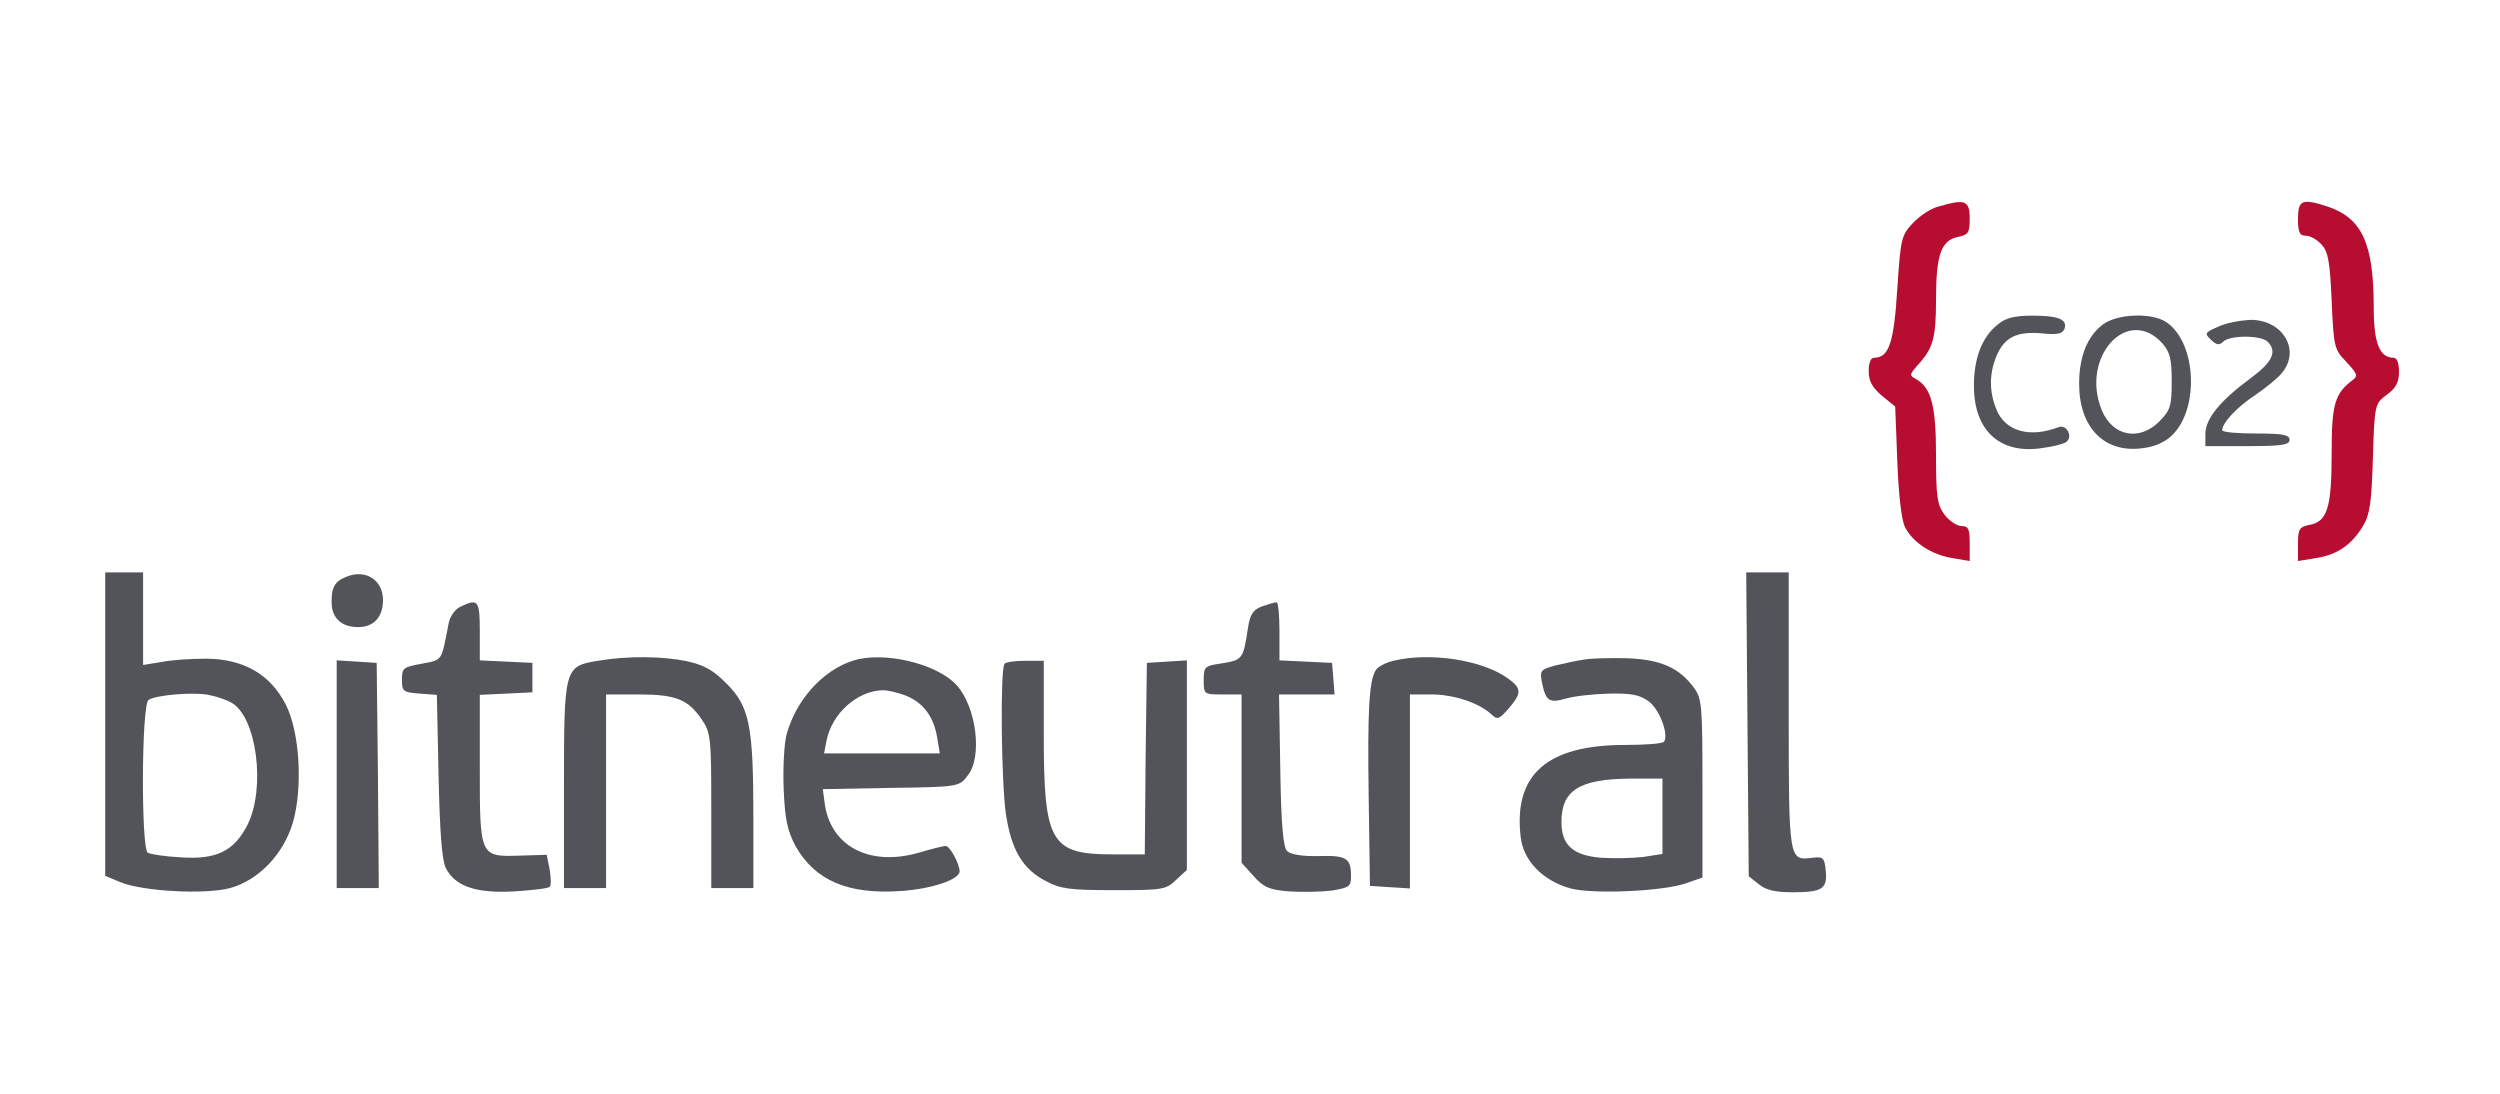 <?xml version="1.0" standalone="no"?>
<!DOCTYPE svg PUBLIC "-//W3C//DTD SVG 20010904//EN" "http://www.w3.org/TR/2001/REC-SVG-20010904/DTD/svg10.dtd">
<svg version="1.0" xmlns="http://www.w3.org/2000/svg" width="594pt" height="260pt"
    viewBox="0 0 594 260" preserveAspectRatio="xMidYMid meet">

    <g transform="translate(0,260) scale(0.1,-0.1)" fill="#53535A" stroke="none">
        <path fill="#B70D31" d="M4605 2109 c-17 -4 -44 -22 -60 -39 -27 -29 -29 -35 -37 -156 -8
-129 -20 -164 -55 -164 -8 0 -13 -12 -13 -32 0 -23 8 -38 31 -58 l32 -26 5
-130 c3 -80 10 -139 18 -156 19 -37 63 -66 113 -74 l41 -7 0 42 c0 34 -3 41
-19 41 -11 0 -29 12 -40 26 -18 24 -21 41 -21 141 0 119 -11 161 -47 182 -17
9 -16 11 3 33 37 40 44 64 44 157 0 105 12 140 52 148 25 5 28 10 28 44 0 43
-11 47 -75 28z" />
        <path fill="#B70D31" d="M5460 2080 c0 -32 4 -40 18 -40 11 0 27 -9 38 -21 16 -17 20 -42 24
-134 5 -110 6 -115 35 -145 26 -28 28 -33 15 -43 -43 -32 -50 -58 -50 -174 0
-128 -10 -162 -52 -170 -25 -5 -28 -10 -28 -46 l0 -40 43 7 c51 8 85 32 112
77 16 27 20 57 23 162 4 128 5 128 33 149 22 16 29 30 29 55 0 21 -5 33 -13
33 -33 0 -47 35 -47 118 0 153 -27 213 -109 241 -61 20 -71 16 -71 -29z" />
        <path d="M4748 1830 c-38 -29 -58 -80 -58 -147 0 -105 61 -162 159 -148 26 3
53 10 59 14 19 11 3 44 -17 36 -68 -26 -126 -10 -147 41 -18 43 -18 86 0 129
19 44 48 58 107 53 37 -4 49 -1 54 10 8 23 -13 32 -76 32 -41 0 -63 -5 -81
-20z" />
        <path d="M4995 1828 c-36 -28 -55 -76 -55 -140 0 -104 60 -165 150 -153 28 3
54 14 71 31 65 63 58 219 -13 268 -34 24 -119 21 -153 -6z m143 -44 c18 -21
22 -37 22 -90 0 -59 -3 -68 -29 -95 -48 -48 -111 -36 -137 26 -52 126 61 251
144 159z" />
        <path d="M5271 1824 c-32 -14 -34 -16 -18 -31 13 -13 20 -14 29 -5 16 16 90
16 106 0 23 -23 12 -48 -41 -87 -72 -53 -107 -96 -107 -132 l0 -29 100 0 c82
0 100 3 100 15 0 12 -16 15 -80 15 -44 0 -80 3 -80 8 0 17 34 54 78 83 26 18
55 41 64 53 45 54 2 126 -74 126 -24 -1 -58 -7 -77 -16z" />
        <path d="M250 879 l0 -360 36 -15 c53 -22 202 -30 261 -14 68 19 127 81 149
156 24 84 16 215 -17 280 -37 72 -100 108 -188 109 -36 0 -85 -3 -108 -8 l-43
-7 0 110 0 110 -45 0 -45 0 0 -361z m299 52 c61 -33 83 -203 39 -291 -32 -62
-73 -83 -159 -77 -37 2 -71 7 -78 11 -16 11 -15 352 2 363 18 12 108 19 142
12 17 -3 41 -11 54 -18z" />
        <path d="M824 1230 c-29 -11 -37 -26 -36 -64 1 -35 24 -56 63 -56 37 0 59 24
59 64 0 48 -41 74 -86 56z" />
        <path d="M4152 879 l3 -361 24 -19 c17 -14 39 -19 80 -19 71 0 83 8 79 51 -3
31 -6 34 -31 31 -57 -7 -57 -10 -57 349 l0 329 -50 0 -51 0 3 -361z" />
        <path d="M1093 1158 c-12 -6 -24 -23 -27 -39 -18 -93 -14 -86 -64 -96 -44 -8
-47 -10 -47 -38 0 -28 3 -30 42 -33 l41 -3 4 -192 c3 -134 8 -200 17 -219 22
-44 72 -61 163 -56 43 3 81 7 84 11 4 3 3 22 0 41 l-7 35 -65 -2 c-94 -3 -94
-2 -94 209 l0 173 63 3 62 3 0 35 0 35 -62 3 -63 3 0 69 c0 74 -4 79 -47 58z" />
        <path d="M2998 1159 c-21 -8 -28 -19 -33 -52 -11 -73 -13 -75 -61 -83 -42 -6
-44 -8 -44 -40 0 -34 1 -34 45 -34 l45 0 0 -200 0 -200 28 -31 c24 -27 37 -33
85 -37 31 -2 77 -1 102 2 41 7 45 10 45 34 0 43 -10 50 -77 48 -39 -1 -67 4
-75 12 -9 9 -14 62 -16 192 l-3 180 66 0 66 0 -3 38 -3 37 -62 3 -63 3 0 69
c0 39 -3 70 -7 69 -5 0 -20 -5 -35 -10z" />
        <path d="M1421 1030 c-80 -13 -81 -16 -81 -296 l0 -244 50 0 50 0 0 230 0 230
78 0 c88 0 117 -12 149 -59 22 -32 23 -43 23 -217 l0 -184 50 0 50 0 0 170 c0
215 -9 262 -64 316 -31 32 -54 44 -94 53 -58 12 -141 13 -211 1z" />
        <path d="M2026 1030 c-72 -23 -135 -94 -157 -175 -6 -22 -9 -80 -7 -130 3 -72
9 -99 28 -135 46 -82 125 -116 251 -107 73 5 139 27 139 47 0 17 -23 60 -33
60 -5 0 -34 -7 -64 -16 -118 -34 -212 16 -224 121 l-4 30 162 3 c161 2 162 3
182 29 36 44 21 163 -26 215 -46 51 -174 82 -247 58z m129 -84 c40 -17 64 -50
72 -100 l6 -36 -138 0 -137 0 6 31 c13 64 73 118 134 119 12 0 38 -6 57 -14z" />
        <path d="M3311 1030 c-18 -4 -37 -14 -42 -22 -16 -25 -20 -94 -17 -303 l3
-210 48 -3 47 -3 0 230 0 231 50 0 c53 0 112 -19 142 -46 16 -15 19 -14 42 12
32 37 32 48 -1 72 -61 44 -185 63 -272 42z" />
        <path d="M3765 1033 c-16 -2 -47 -9 -69 -14 -36 -10 -38 -12 -32 -42 9 -43 17
-48 56 -37 19 6 66 11 103 12 54 1 74 -3 95 -19 25 -19 47 -77 36 -95 -3 -5
-45 -8 -93 -8 -185 0 -265 -70 -248 -218 6 -57 53 -105 119 -123 53 -14 217
-7 273 12 l40 14 0 212 c0 199 -1 213 -21 240 -35 47 -79 66 -158 69 -39 1
-84 0 -101 -3z m185 -372 l0 -90 -45 -7 c-25 -3 -71 -4 -102 -2 -66 6 -93 30
-93 85 0 75 42 102 163 103 l77 0 0 -89z" />
        <path d="M800 761 l0 -271 50 0 50 0 -2 268 -3 267 -47 3 -48 3 0 -270z" />
        <path d="M2387 1023 c-11 -10 -8 -280 3 -357 13 -85 39 -130 94 -159 36 -19
56 -22 163 -22 115 0 123 1 147 24 l26 24 0 249 0 249 -47 -3 -48 -3 -3 -227
-2 -228 -76 0 c-148 0 -164 28 -164 285 l0 175 -43 0 c-24 0 -47 -3 -50 -7z" />
    </g>
</svg>